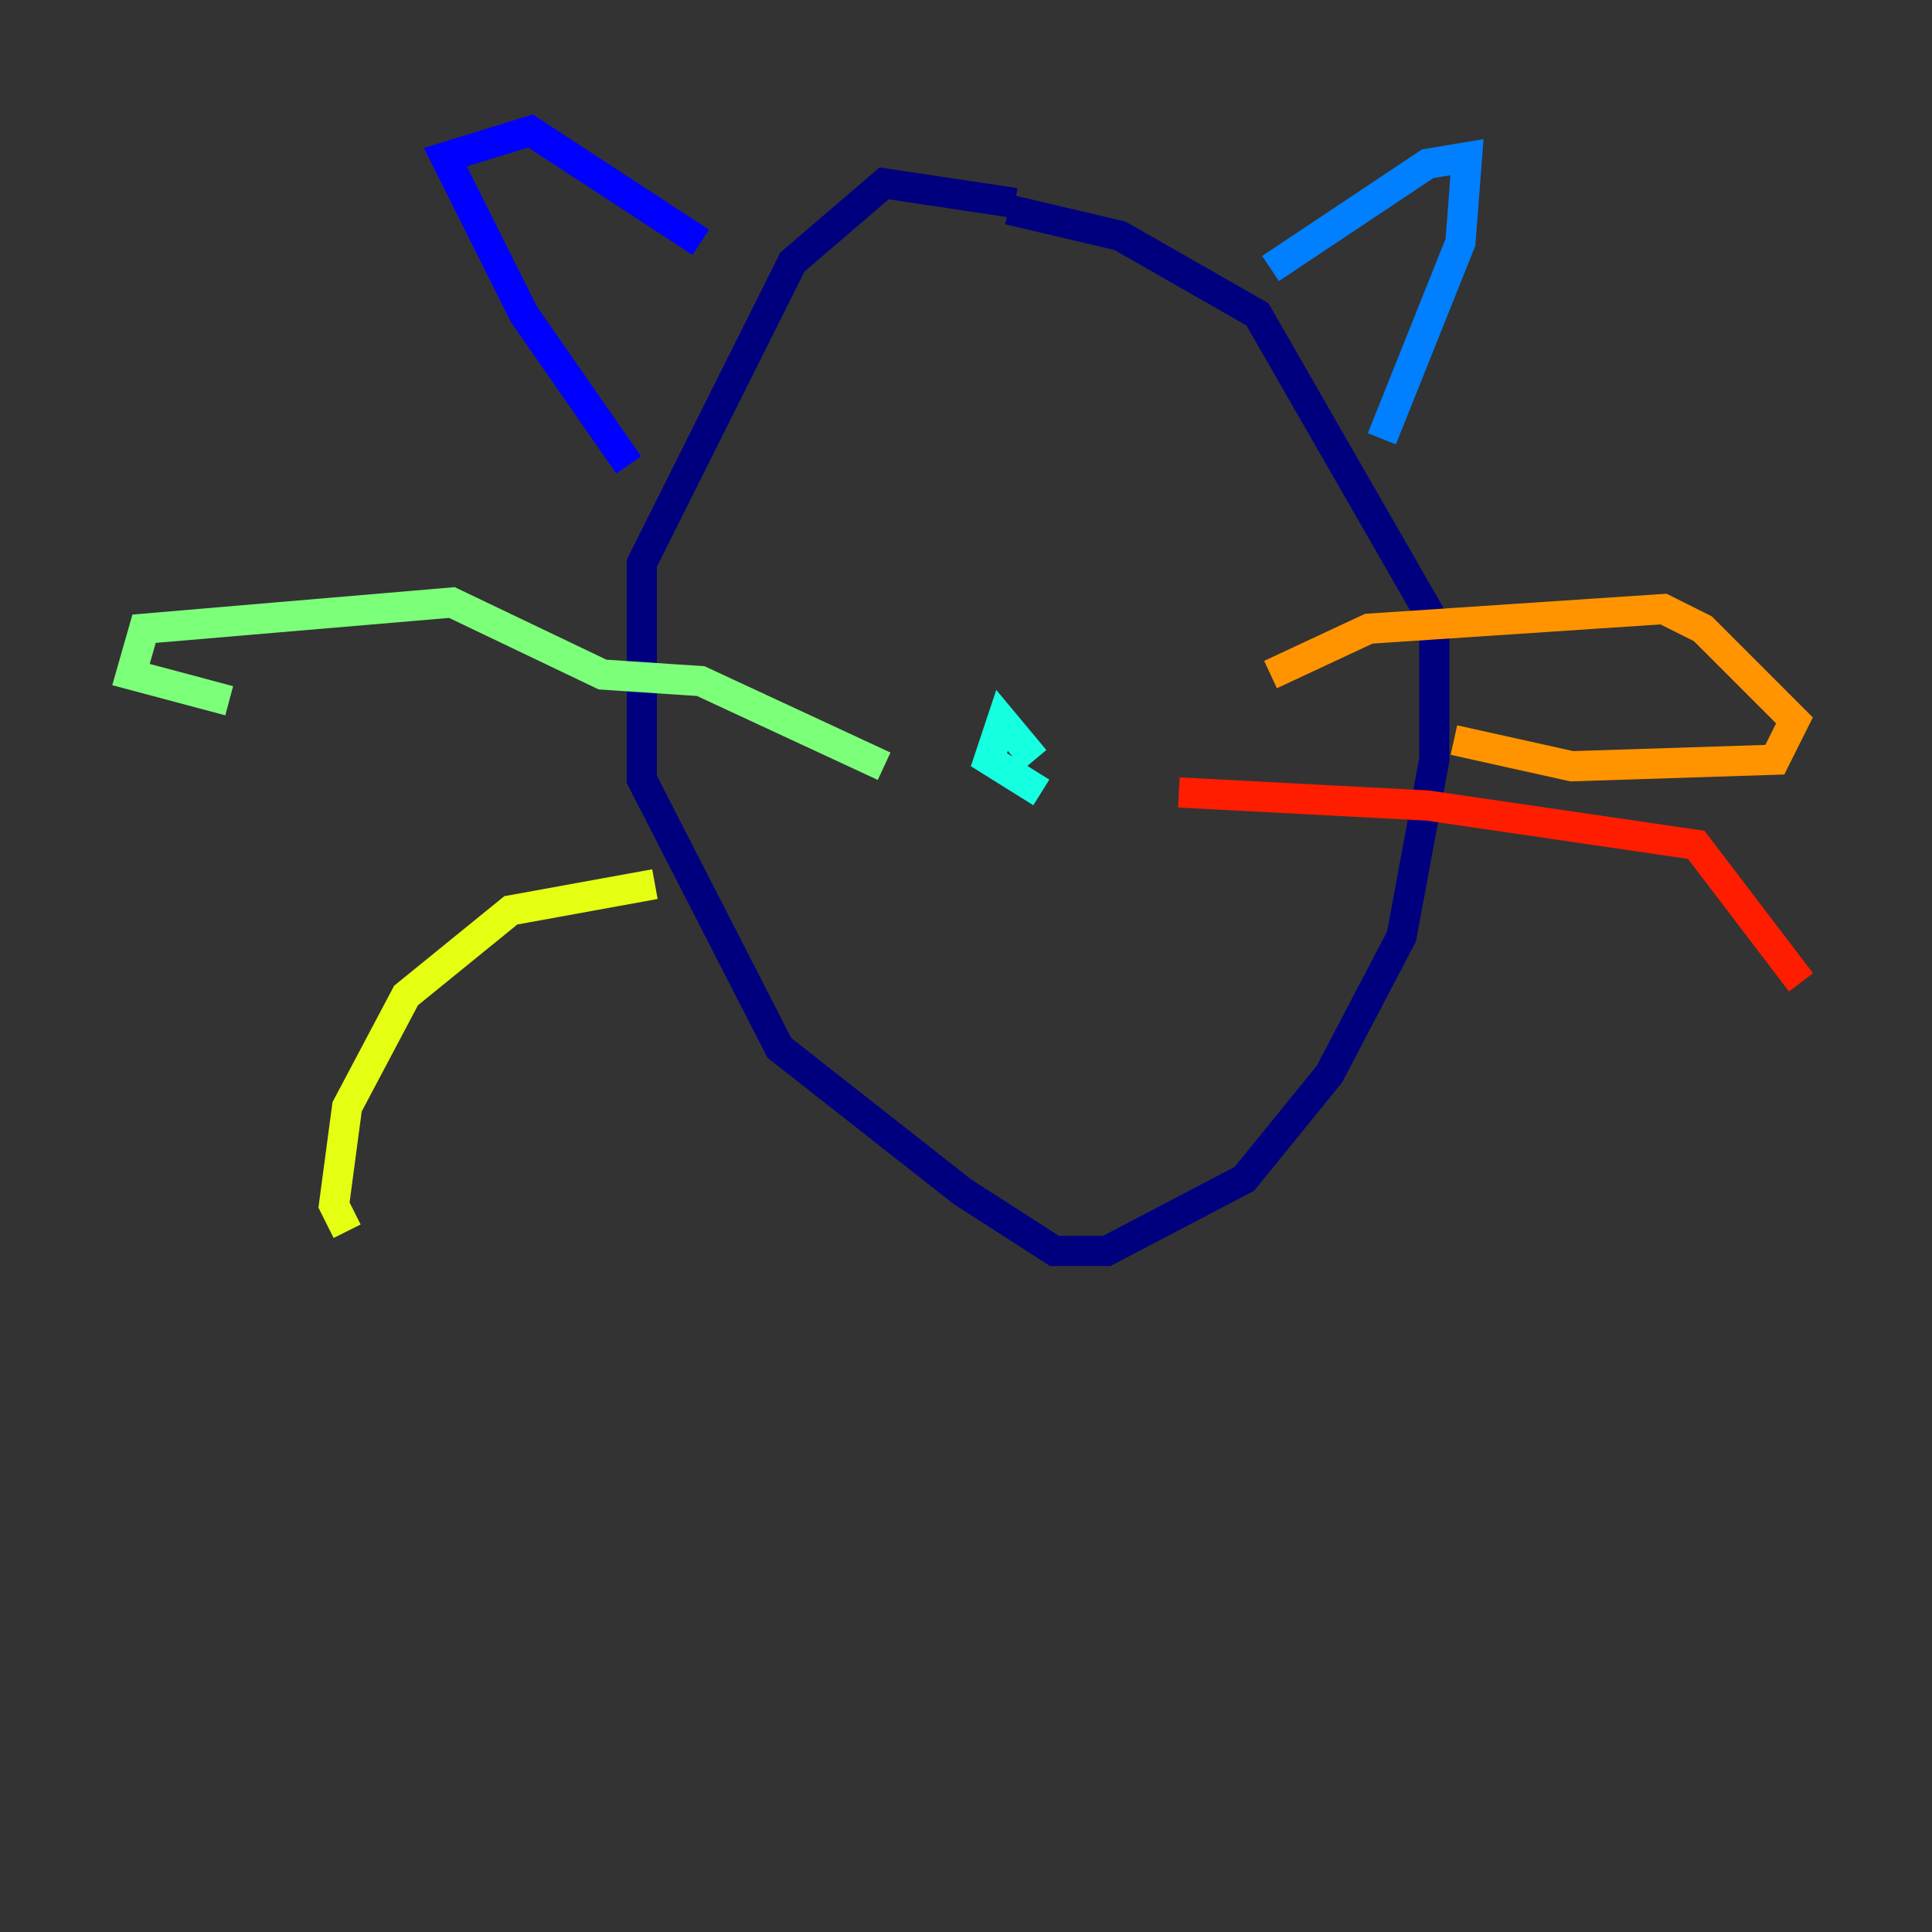 <?xml version="1.0" encoding="utf-8" ?>
<svg baseProfile="tiny" height="128" version="1.2" viewBox="0,0,128,128" width="128" xmlns="http://www.w3.org/2000/svg" xmlns:ev="http://www.w3.org/2001/xml-events" xmlns:xlink="http://www.w3.org/1999/xlink"><rect x="0" y="0" width="128" height="128" fill="#333333" stroke="none"/><defs /><polyline fill="none" points="67.254,13.451 58.576,12.149 52.502,17.356 42.522,37.315 42.522,51.634 51.634,69.424 63.783,78.969 69.858,82.875 73.329,82.875 82.441,78.102 88.081,71.159 92.854,62.047 95.024,50.332 95.024,41.22 83.308,20.827 74.197,15.62 66.82,13.885" stroke="#00007f" stroke-width="2" /><polyline fill="none" points="41.654,30.807 34.712,20.827 29.505,10.414 35.146,8.678 46.427,16.054" stroke="#0000ff" stroke-width="2" /><polyline fill="none" points="84.176,17.79 94.59,10.848 97.193,10.414 96.759,16.054 91.552,29.071" stroke="#0080ff" stroke-width="2" /><polyline fill="none" points="68.99,52.502 65.519,50.332 66.386,47.729 68.556,50.332" stroke="#15ffe1" stroke-width="2" /><polyline fill="none" points="58.576,50.766 46.427,45.125 39.919,44.691 29.939,39.919 9.546,41.654 8.678,44.691 15.186,46.427" stroke="#7cff79" stroke-width="2" /><polyline fill="none" points="43.39,58.576 33.844,60.312 26.902,65.953 22.997,73.329 22.129,79.837 22.997,81.573" stroke="#e4ff12" stroke-width="2" /><polyline fill="none" points="84.176,44.691 90.685,41.654 110.21,40.352 112.814,41.654 118.888,47.729 117.586,50.332 104.136,50.766 96.325,49.031" stroke="#ff9400" stroke-width="2" /><polyline fill="none" points="78.102,52.502 94.59,53.37 112.38,55.973 119.322,65.085" stroke="#ff1d00" stroke-width="2" /><polyline fill="none" points="57.709,29.071 57.709,29.071" stroke="#7f0000" stroke-width="2" /></svg>